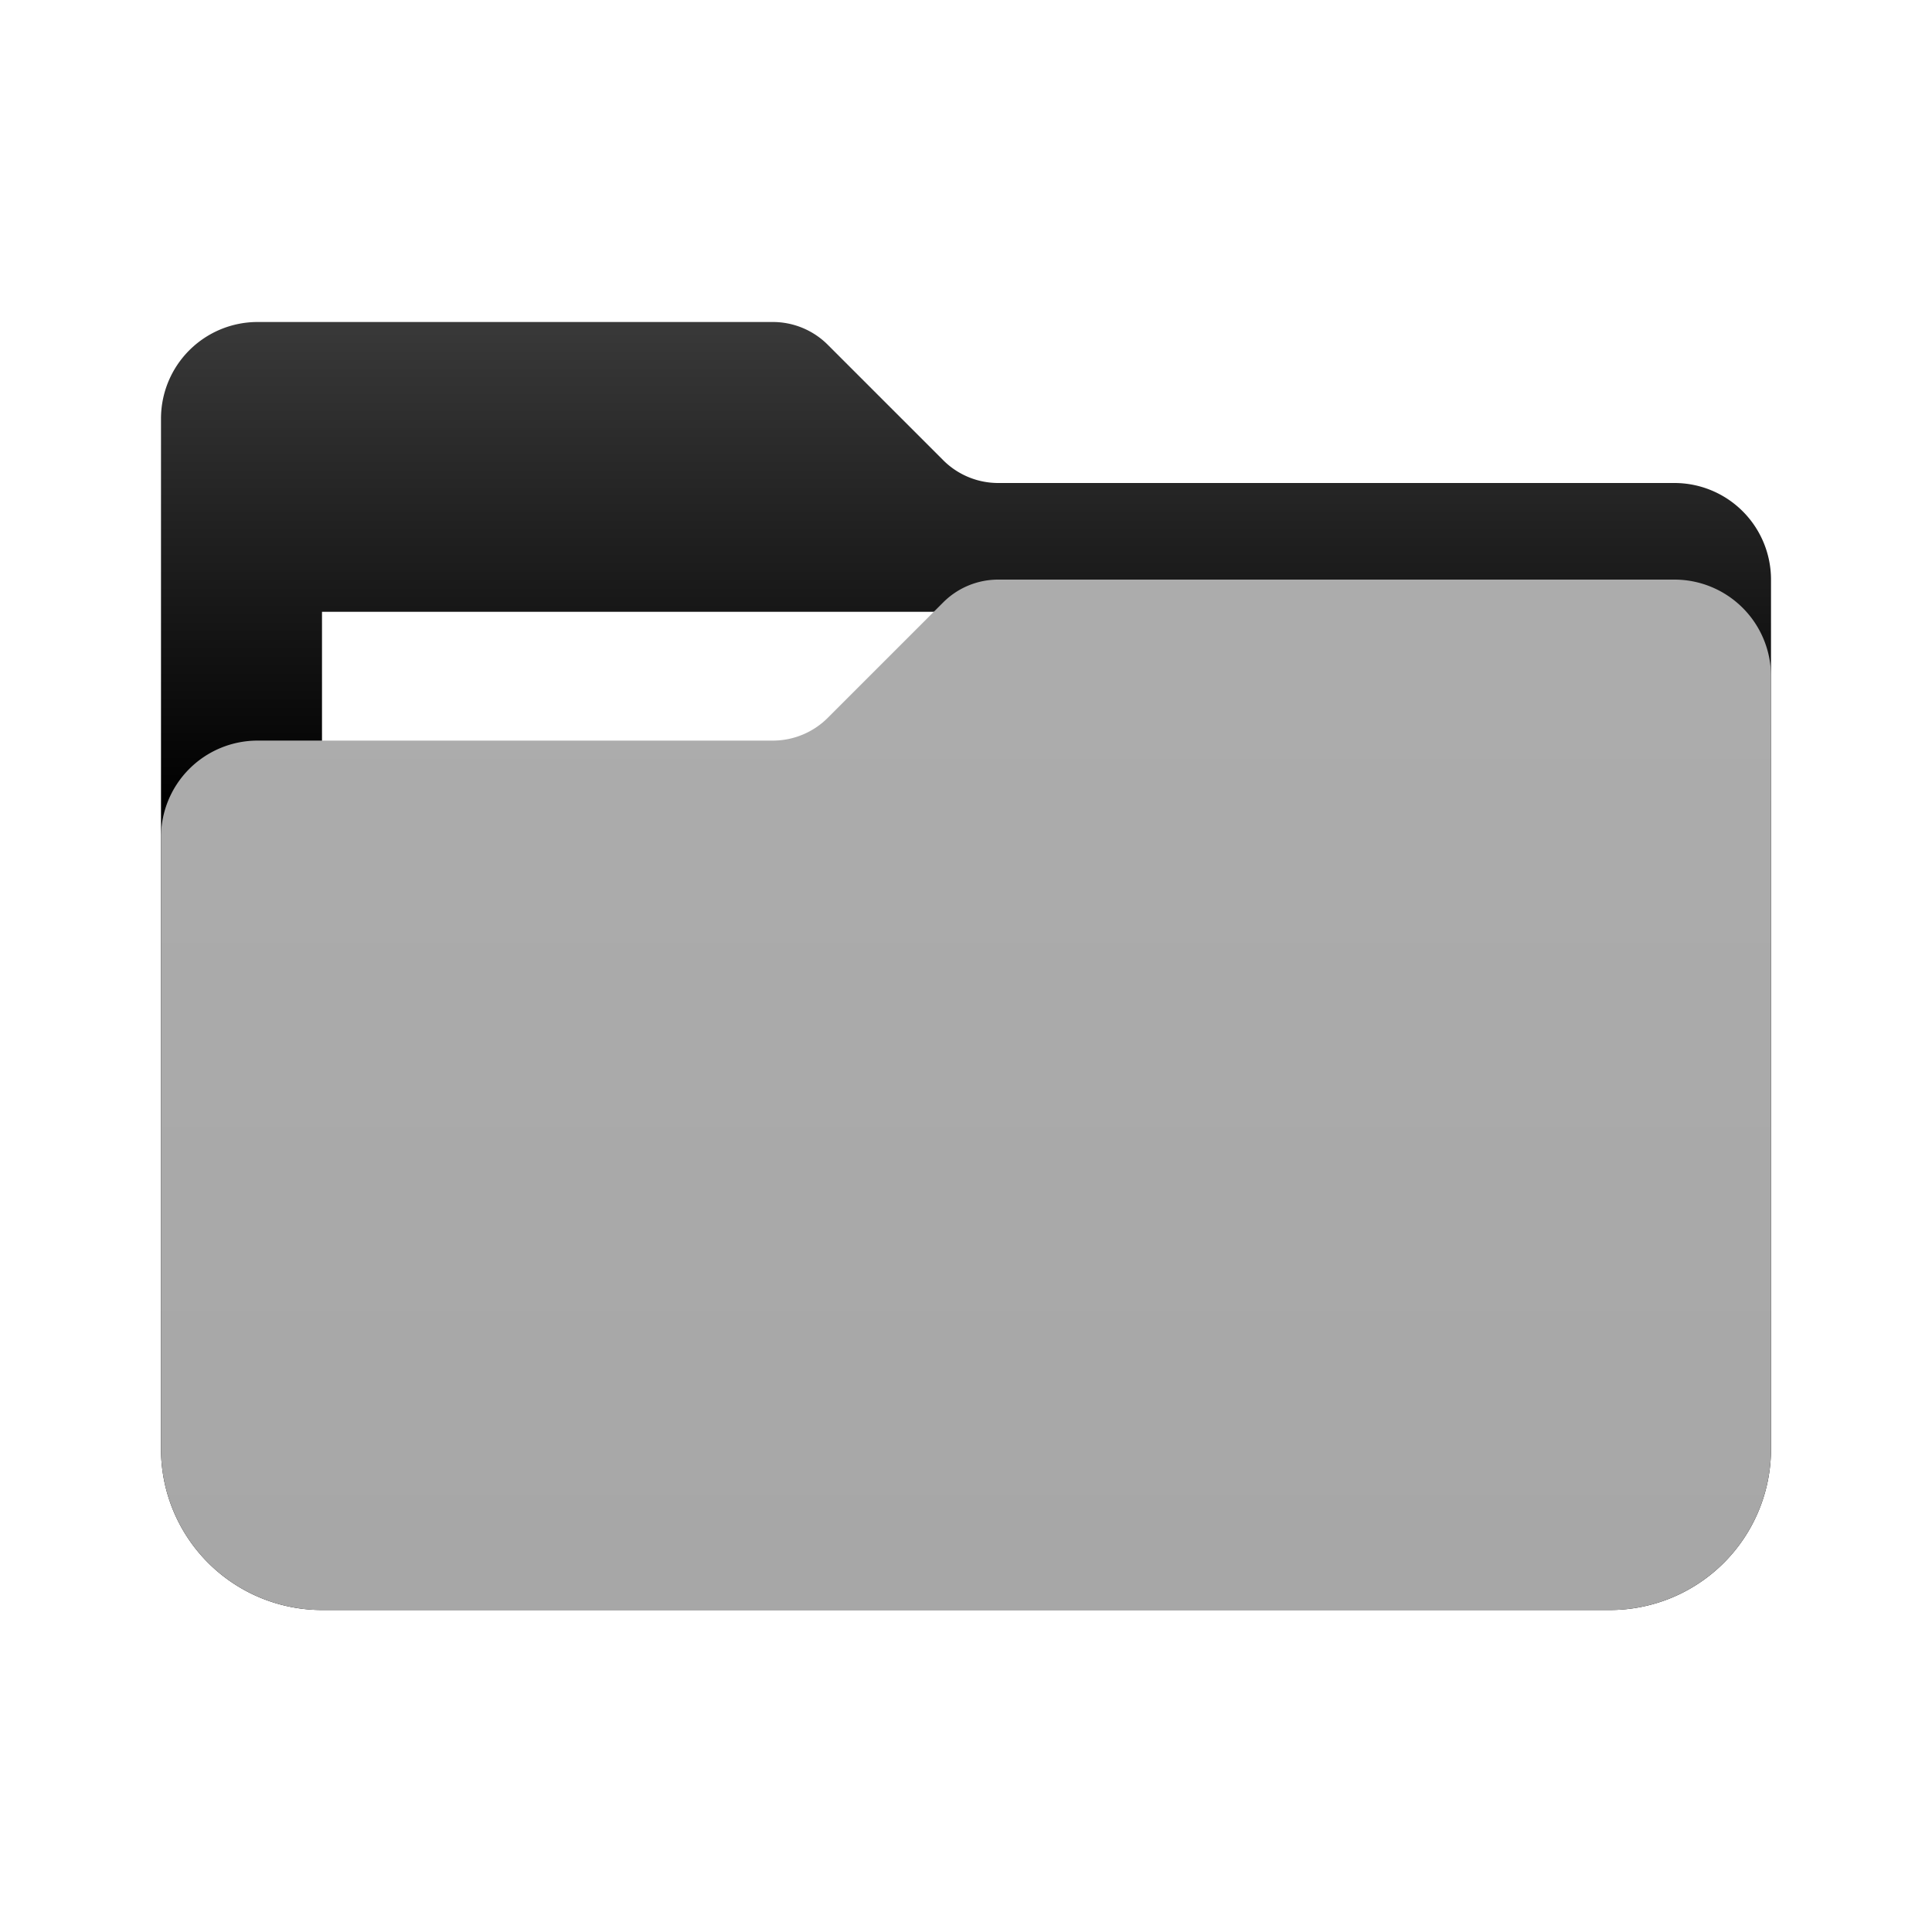 <?xml version="1.0" encoding="UTF-8" standalone="no"?>
<svg
   xmlns:dc="http://purl.org/dc/elements/1.1/"
   xmlns:cc="http://creativecommons.org/ns#"
   xmlns:rdf="http://www.w3.org/1999/02/22-rdf-syntax-ns#"
   xmlns:svg="http://www.w3.org/2000/svg"
   xmlns="http://www.w3.org/2000/svg"
   xmlns:xlink="http://www.w3.org/1999/xlink"
   xmlns:sodipodi="http://sodipodi.sourceforge.net/DTD/sodipodi-0.dtd"
   xmlns:inkscape="http://www.inkscape.org/namespaces/inkscape"
   width="60.0px"
   height="60.0px"
   viewBox="0 0 60.0 60.0"
   version="1.1"
   id="SVGRoot"
   sodipodi:docname="folder.svg"
   inkscape:version="1.0.1 (3bc2e813f5, 2020-09-07)">
  <defs
     id="defs833">
    <linearGradient
       inkscape:collect="always"
       id="linearGradient1432">
      <stop
         style="stop-color:#393939;stop-opacity:1"
         offset="0"
         id="stop1428" />
      <stop
         style="stop-color:#000000;stop-opacity:1"
         offset="1"
         id="stop1430" />
    </linearGradient>
    <linearGradient
       inkscape:collect="always"
       id="linearGradient1424">
      <stop
         style="stop-color:#a6a6a6;stop-opacity:1;"
         offset="0"
         id="stop1420" />
      <stop
         style="stop-color:#adadad;stop-opacity:1"
         offset="1"
         id="stop1422" />
    </linearGradient>
    <inkscape:path-effect
       effect="fillet_chamfer"
       id="path-effect1418"
       is_visible="true"
       lpeversion="1"
       satellites_param="F,0,0,1,0,3,0,1 @ F,0,0,1,0,1,0,1 @ F,0,0,1,0,1,0,1 @ F,0,0,1,0,3,0,1 @ F,0,0,1,0,5,0,1 @ F,0,0,1,0,5,0,1"
       unit="px"
       method="auto"
       mode="F"
       radius="0"
       chamfer_steps="1"
       flexible="false"
       use_knot_distance="true"
       apply_no_radius="true"
       apply_with_radius="true"
       only_selected="false"
       hide_knots="false" />
    <inkscape:path-effect
       effect="fillet_chamfer"
       id="path-effect1416"
       is_visible="true"
       lpeversion="1"
       satellites_param="F,0,0,1,0,5,0,1 @ F,0,0,1,0,5,0,1 @ F,0,0,1,0,3,0,1 @ F,0,0,1,0,1,0,1 @ F,0,0,1,0,1,0,1 @ F,0,0,1,0,3,0,1"
       unit="px"
       method="auto"
       mode="F"
       radius="0"
       chamfer_steps="1"
       flexible="false"
       use_knot_distance="true"
       apply_no_radius="true"
       apply_with_radius="true"
       only_selected="false"
       hide_knots="false" />
    <linearGradient
       inkscape:collect="always"
       xlink:href="#linearGradient1424"
       id="linearGradient1426"
       x1="30"
       y1="55"
       x2="30"
       y2="15"
       gradientUnits="userSpaceOnUse" />
    <linearGradient
       inkscape:collect="always"
       xlink:href="#linearGradient1432"
       id="linearGradient1434"
       x1="30"
       y1="10"
       x2="30"
       y2="25"
       gradientUnits="userSpaceOnUse" />
    <filter
       inkscape:collect="always"
       style="color-interpolation-filters:sRGB"
       id="filter2657"
       x="-0.169"
       width="1.337"
       y="-0.169"
       height="1.338">
      <feGaussianBlur
         inkscape:collect="always"
         stdDeviation="2.04"
         id="feGaussianBlur2659" />
    </filter>
  </defs>
  <sodipodi:namedview
     id="base"
     pagecolor="#ffffff"
     bordercolor="#666666"
     borderopacity="1.0"
     inkscape:pageopacity="0.0"
     inkscape:pageshadow="2"
     inkscape:zoom="1.979899"
     inkscape:cx="-94.272402"
     inkscape:cy="27.799713"
     inkscape:document-units="px"
     inkscape:current-layer="layer4"
     inkscape:document-rotation="0"
     showgrid="true"
     inkscape:window-width="1920"
     inkscape:window-height="1017"
     inkscape:window-x="-8"
     inkscape:window-y="-8"
     inkscape:window-maximized="1">
    <inkscape:grid
       type="xygrid"
       id="grid1403" />
  </sodipodi:namedview>
  <g
     inkscape:label="bottom"
     inkscape:groupmode="layer"
     id="layer1">
    <path
       style="fill:url(#linearGradient1434);fill-opacity:1;stroke:none;stroke-width:1px;stroke-linecap:butt;stroke-linejoin:miter;stroke-opacity:1"
       d="m 8,10 h 16 a 2.414,2.414 22.5 0 1 1.707,0.707 l 3.586,3.586 A 2.414,2.414 22.5 0 0 31,15 l 21,0 a 3,3 45 0 1 3,3 v 27 a 5,5 135 0 1 -5,5 H 10 A 5,5 45 0 1 5,45 V 13 a 3,3 135 0 1 3,-3 z"
       id="path1410"
       sodipodi:nodetypes="ccccccc"
       inkscape:path-effect="#path-effect1418"
       inkscape:original-d="m 5,10 h 20 l 5,5 H 55 V 50 H 5 Z" />
  </g>
  <g
     inkscape:groupmode="layer"
     id="layer3"
     inkscape:label="page">
    <rect
       style="fill:#ffffff;fill-opacity:1;stroke:none;stroke-width:9.071;stroke-linejoin:round"
       id="rect1437"
       width="40"
       height="28"
       x="10"
       y="19"
       ry="3"
       rx="0" />
  </g>
  <g
     inkscape:groupmode="layer"
     id="layer2"
     inkscape:label="top">
    <path
       style="fill:url(#linearGradient1426);fill-opacity:1;stroke:none;stroke-width:1px;stroke-linecap:butt;stroke-linejoin:miter;stroke-opacity:1"
       d="m 10,50 h 40 a 5,5 135 0 0 5,-5 V 21 A 3,3 45 0 0 52,18 H 31 a 2.414,2.414 157.5 0 0 -1.707,0.707 l -3.586,3.586 A 2.414,2.414 157.5 0 1 24,23 L 8,23 a 3,3 135 0 0 -3,3 v 19 a 5,5 45 0 0 5,5 z"
       id="path1412"
       sodipodi:nodetypes="ccccccc"
       inkscape:path-effect="#path-effect1416"
       inkscape:original-d="M 5,50 H 55 V 18 H 30 l -5,5 H 5 Z" />
  </g>
  <g
     inkscape:groupmode="layer"
     id="layer5"
     inkscape:label="highlight"
     style="display:none;opacity:0.442;filter:url(#filter2657)">
    <path
       id="path1457"
       style="fill:#000000;fill-opacity:1;stroke:none;stroke-width:9.071;stroke-linejoin:round"
       d="M 40.137,26.016 C 37.75,26.147 35.807,28.427 36,30.8 c 0,1.733 0,3.467 0,5.2 -2.098,0.045 -4.207,-0.092 -6.299,0.072 -2.49,0.374 -4.247,3.1 -3.563,5.523 C 26.62,43.747 28.833,45.22 31,45 c 1.667,0 3.333,0 5,0 0.045,2.098 -0.092,4.207 0.072,6.299 0.374,2.49 3.1,4.247 5.523,3.563 C 43.747,54.38 45.22,52.167 45,50 c 0,-1.667 0,-3.333 0,-5 2.098,-0.045 4.207,0.092 6.299,-0.072 2.49,-0.374 4.247,-3.1 3.563,-5.523 C 54.38,37.253 52.167,35.78 50,36 c -1.667,0 -3.333,0 -5,0 -0.045,-2.098 0.092,-4.207 -0.072,-6.299 -0.36,-2.232 -2.542,-3.906 -4.791,-3.686 z" />
  </g>
  <g
     inkscape:groupmode="layer"
     id="layer4"
     inkscape:label="plus"
     style="display:none">
    <path
       id="rect1452"
       style="fill:#a1ffa6;fill-opacity:1;stroke:none;stroke-width:9.071;stroke-linejoin:round"
       d="m 30.5,38 h 20 c 1.385,0 2.5,1.115 2.5,2.5 0,1.385 -1.115,2.5 -2.5,2.5 h -20 C 29.115,43 28,41.885 28,40.5 28,39.115 29.115,38 30.5,38 Z m 10,-10 c 1.385,0 2.5,1.115 2.5,2.5 v 20 C 43,51.885 41.885,53 40.5,53 39.115,53 38,51.885 38,50.5 v -20 C 38,29.115 39.115,28 40.5,28 Z" />
  </g>
</svg>
